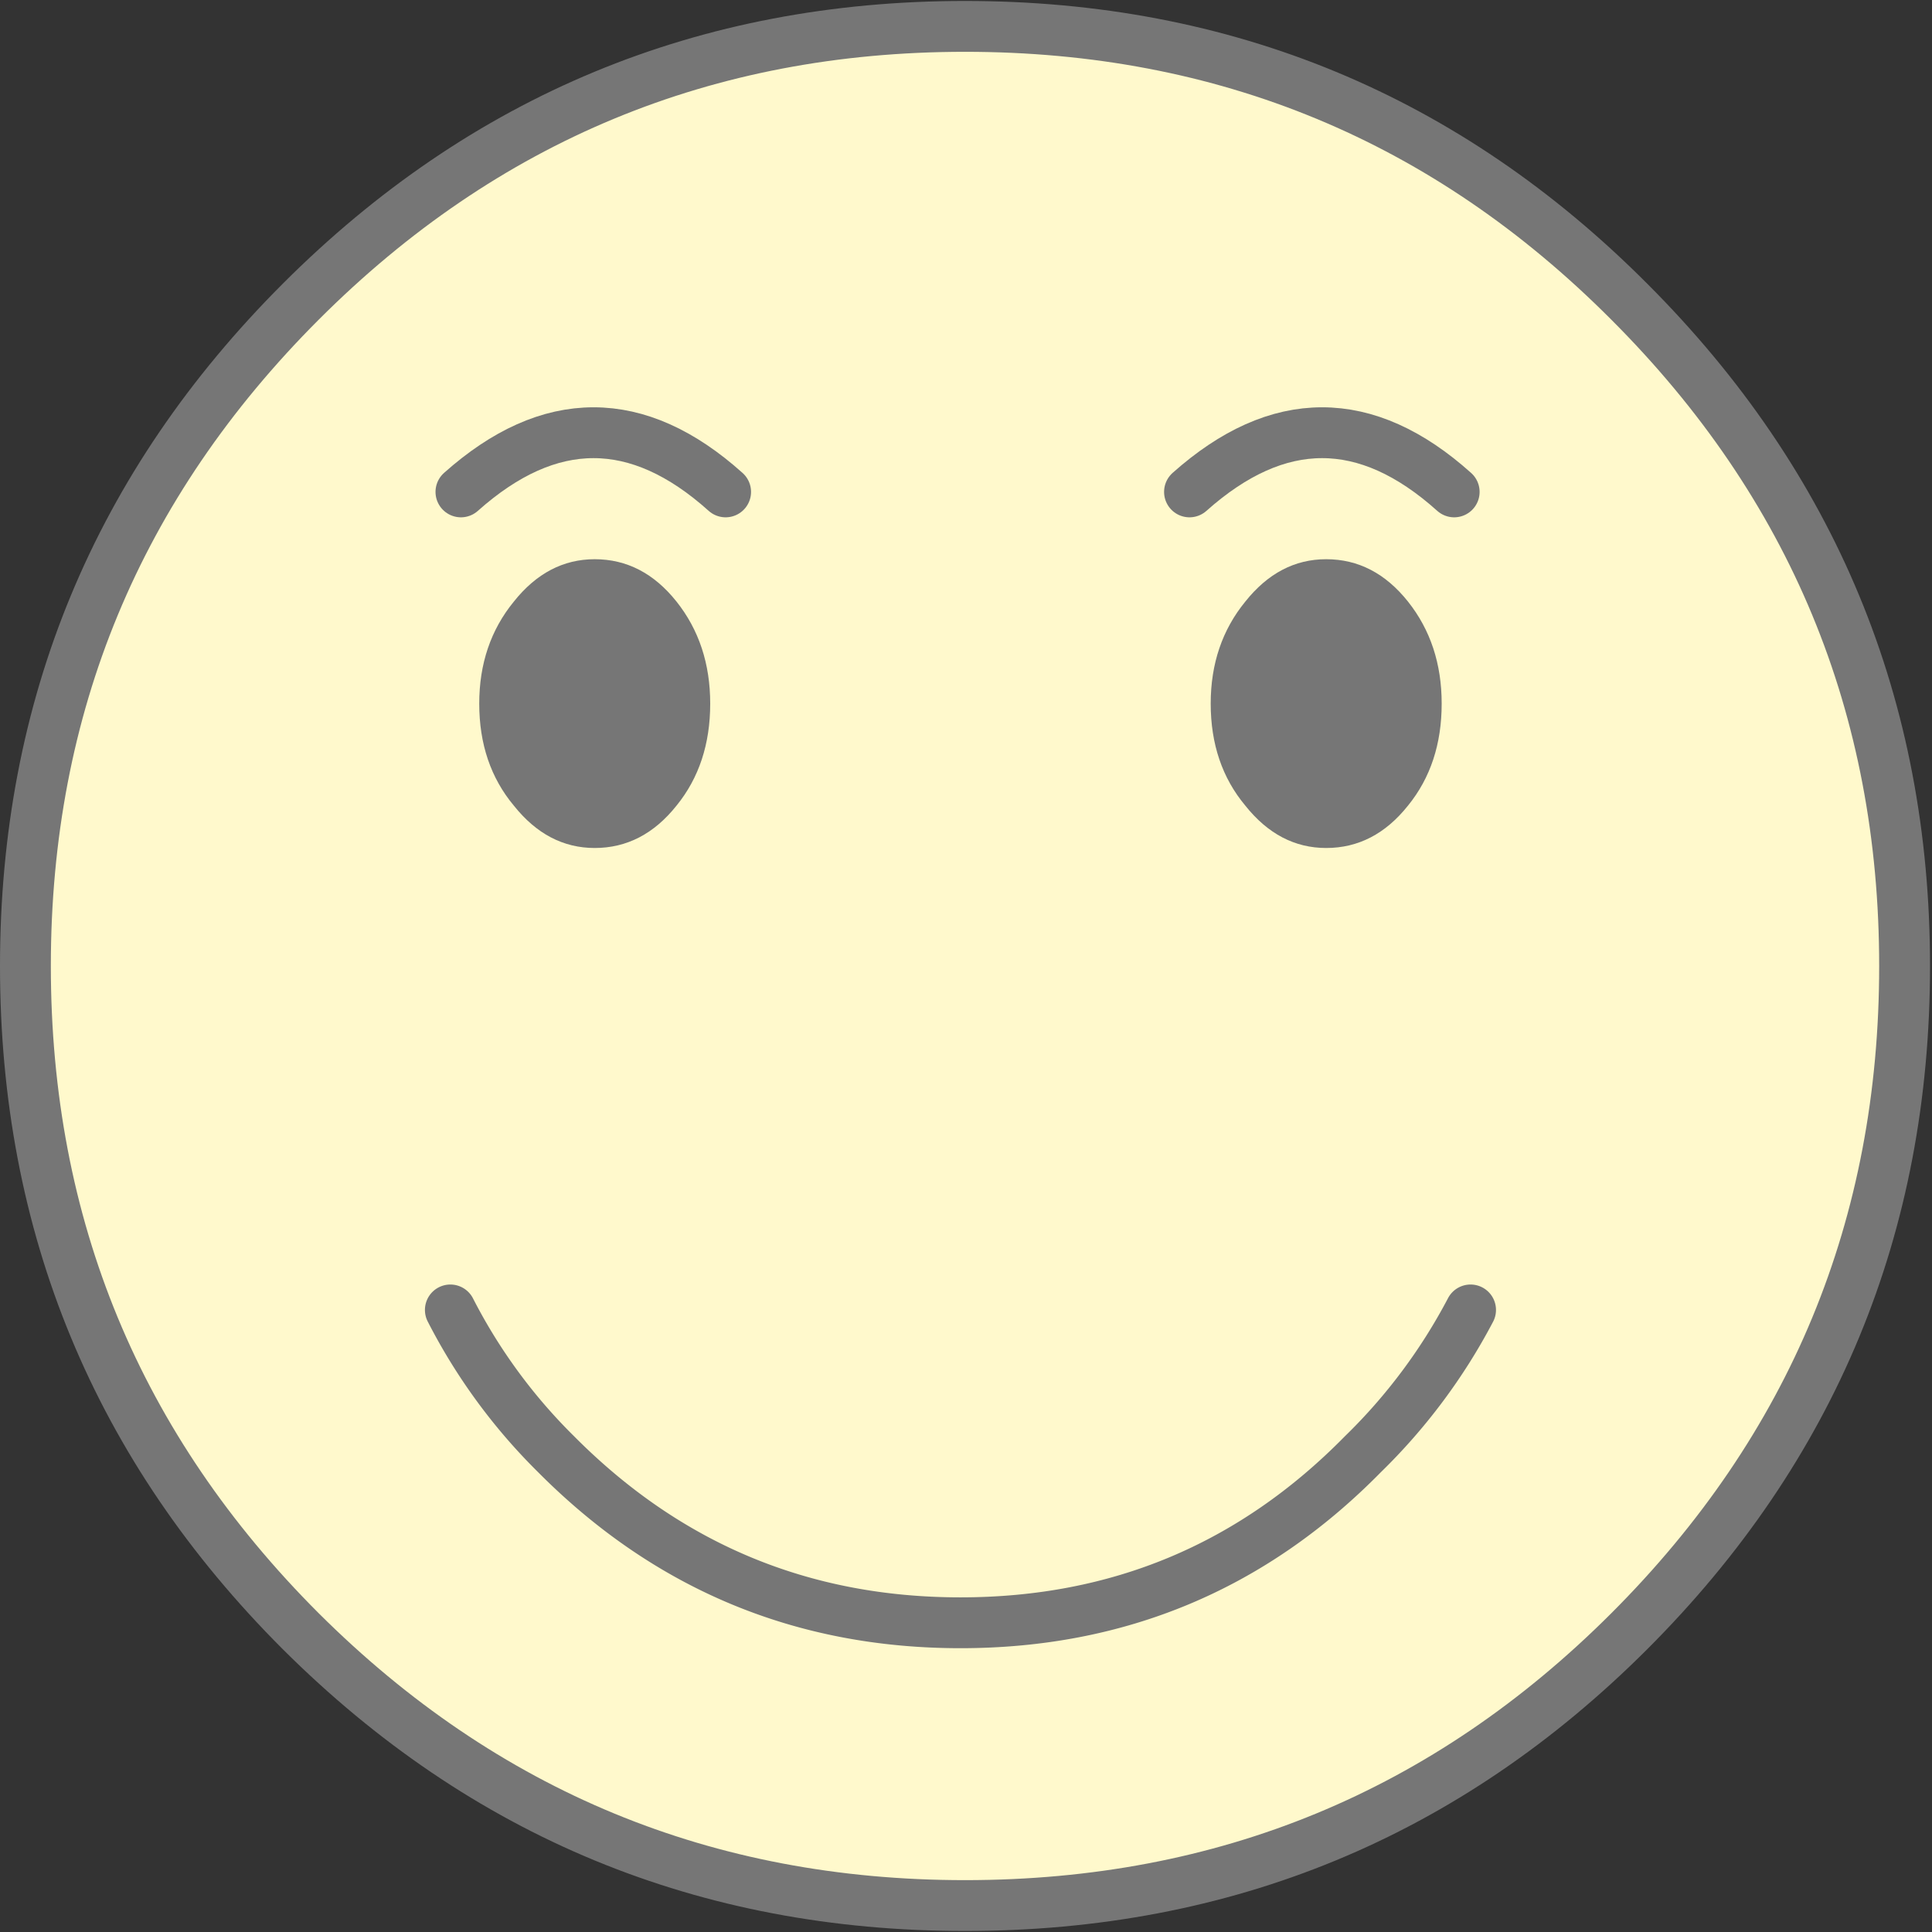 <svg id="icon-color-large-smile" xmlns="http://www.w3.org/2000/svg" viewBox="0 0 38 38"><rect x="0" y="0" width="38" height="38" fill="#333333" stroke="none"/><path fill="#FFF9CC" stroke="#767676" stroke-miterlimit="10" d="M32.046 32.084c3.61-3.61 5.415-7.971 5.415-13.084 0-5.101-1.805-9.456-5.415-13.066C28.449 2.324 24.093.519 18.98.519c-5.101 0-9.456 1.805-13.065 5.415S.5 13.899.5 19c0 5.113 1.805 9.474 5.415 13.084 3.61 3.597 7.965 5.396 13.065 5.396 5.113 0 9.468-1.799 13.066-5.396z"/><path fill="none" stroke="#767676" stroke-linecap="round" stroke-linejoin="round" d="M28.924 25.765a11.284 11.284 0 0 1-2.12 2.84c-2.171 2.209-4.808 3.313-7.913 3.313s-5.755-1.104-7.951-3.313a11.078 11.078 0 0 1-2.082-2.84"/><path fill="#767676" d="M28.356 13.839c0-.782-.221-1.451-.663-2.007-.442-.555-.978-.833-1.609-.833-.618 0-1.148.278-1.59.833-.454.555-.681 1.224-.681 2.007 0 .795.227 1.464.681 2.007.442.555.972.833 1.59.833.631 0 1.167-.278 1.609-.833.442-.543.663-1.212.663-2.007zM13.969 13.839c0-.782-.221-1.451-.663-2.007-.442-.555-.978-.833-1.609-.833-.618 0-1.148.278-1.59.833-.454.555-.681 1.224-.681 2.007 0 .795.227 1.464.681 2.007.442.555.972.833 1.59.833.631 0 1.167-.278 1.609-.833.442-.543.663-1.212.663-2.007z"/><path fill="none" stroke="#767676" stroke-linecap="round" stroke-linejoin="round" d="M23.396 9.675c1.742-1.552 3.477-1.552 5.206 0M9.066 9.675c1.742-1.552 3.477-1.552 5.206 0"/></svg>